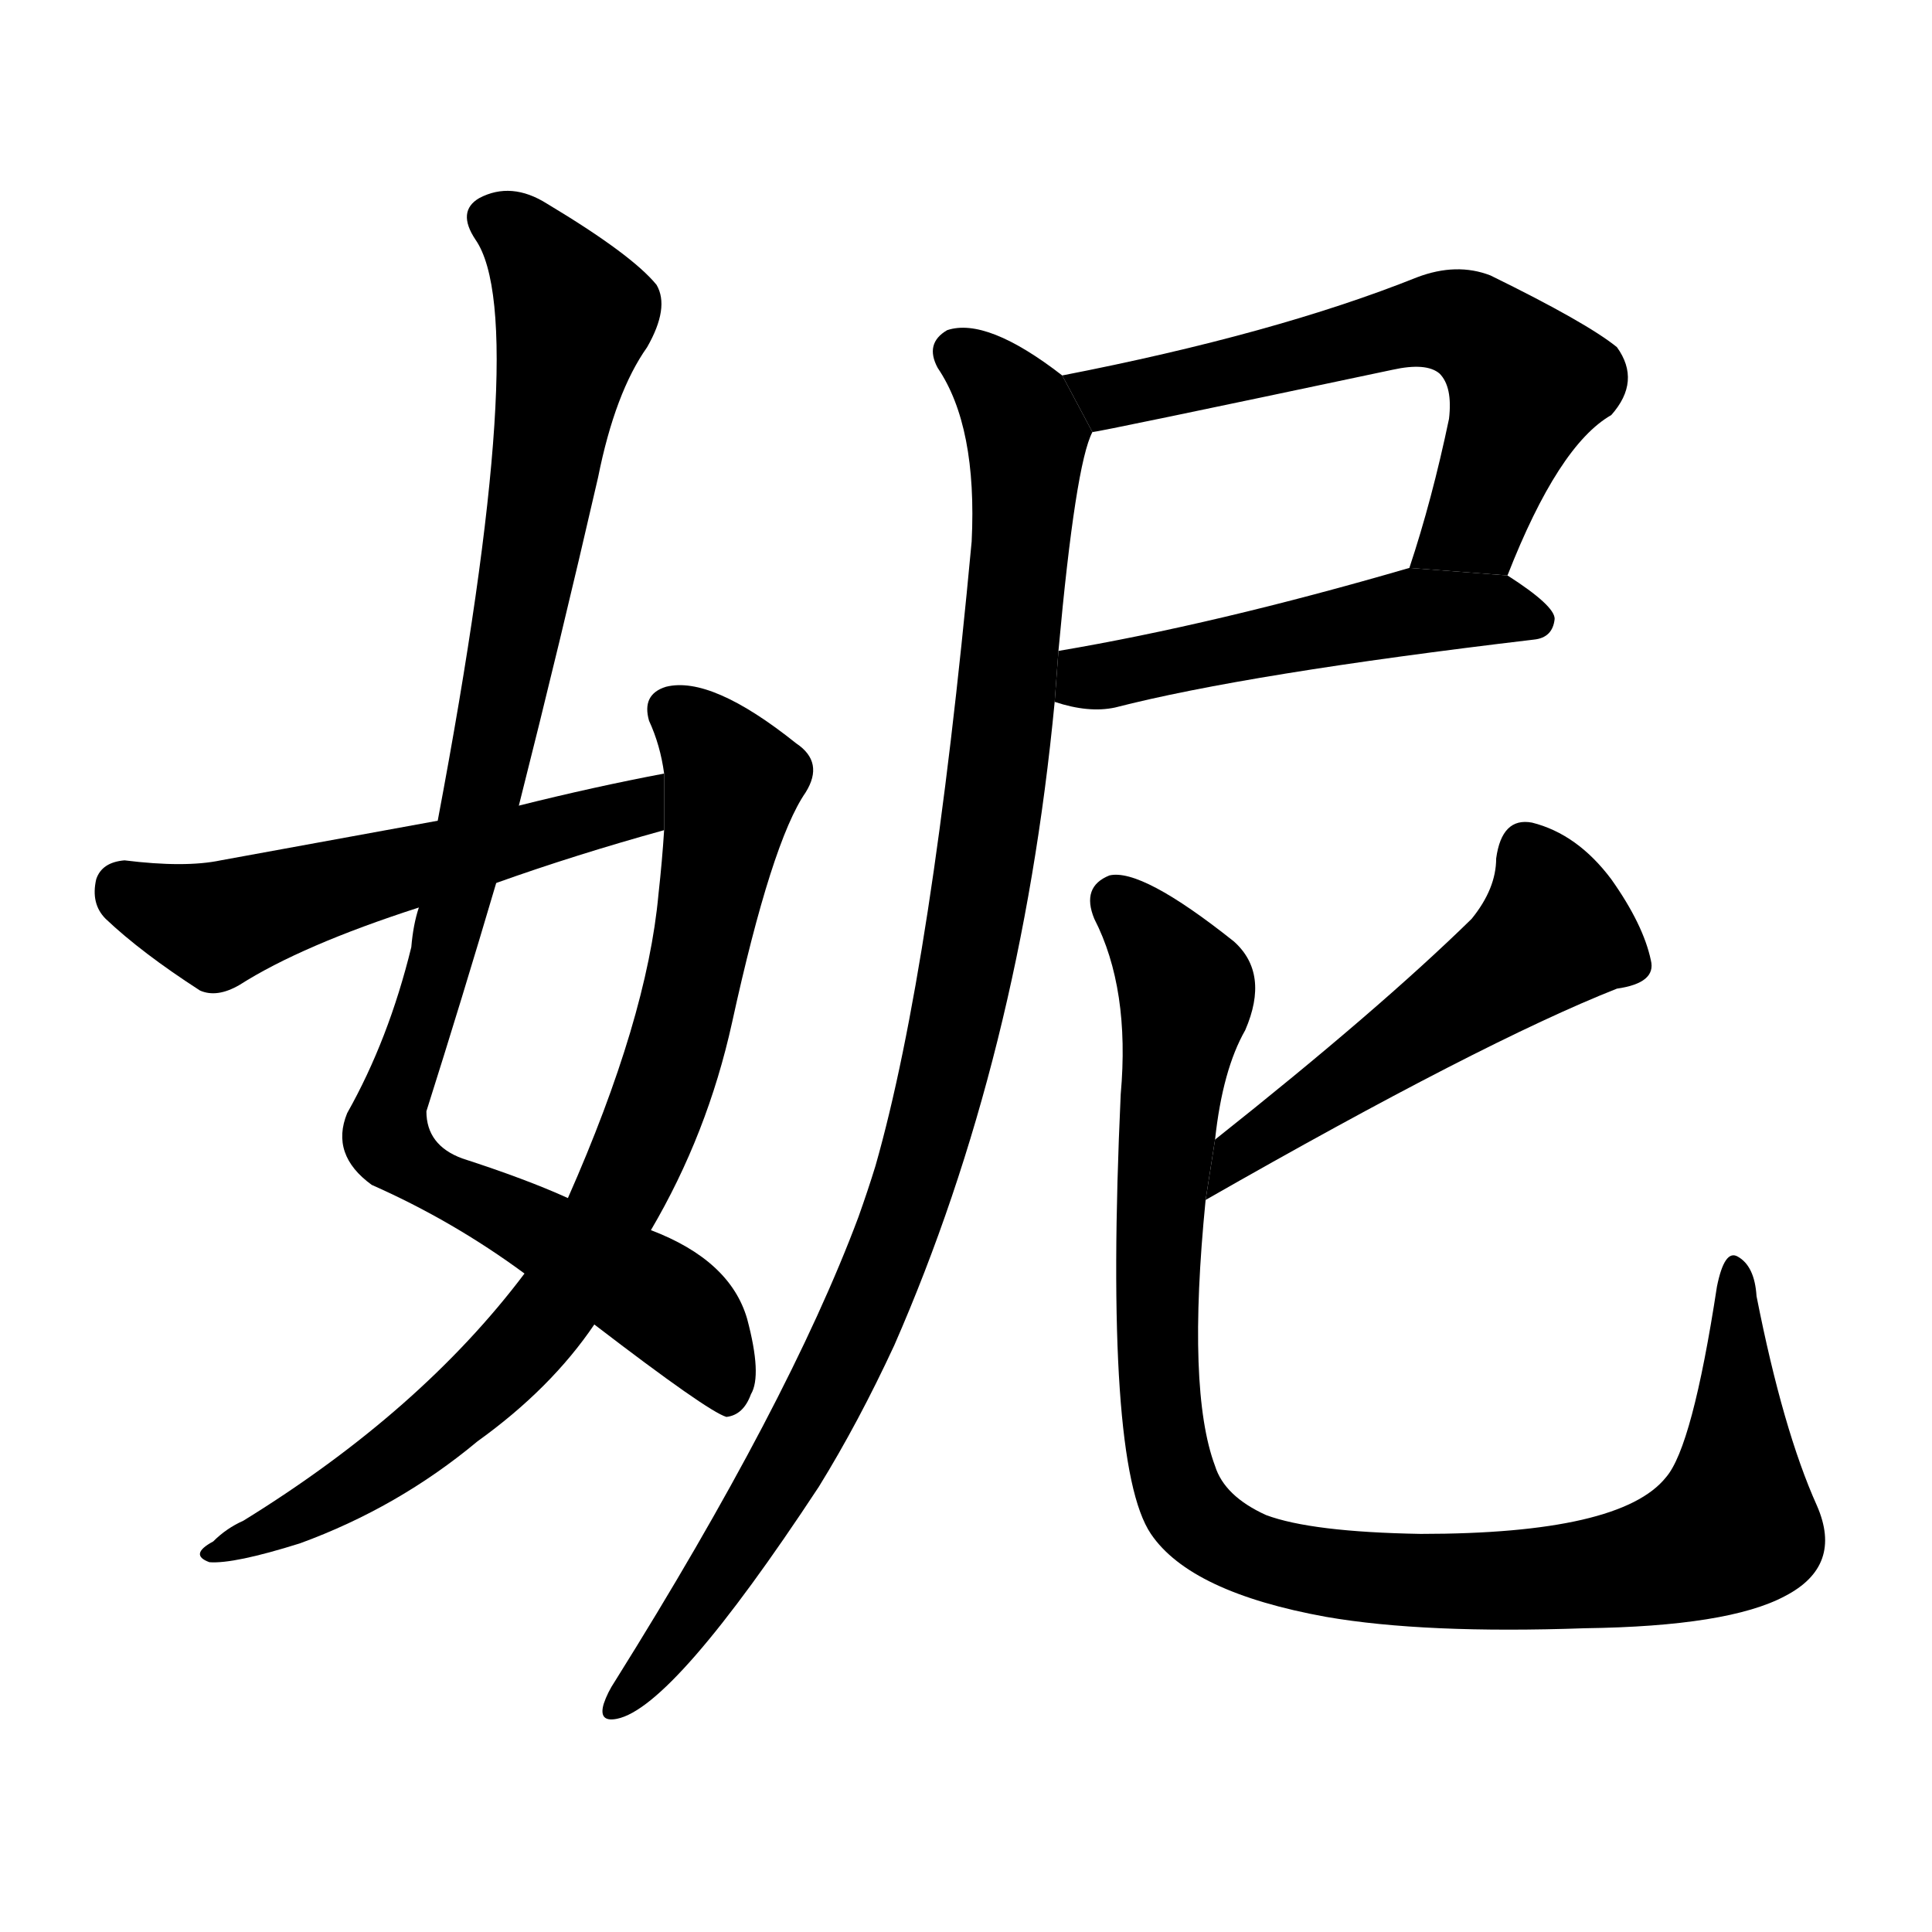 <svg version="1.1" width="64" height="64" viewBox="0 0 1024 1024" xmlns="http://www.w3.org/2000/svg">
<g transform="rotate(0,512,512) scale(1,-1) translate(0,-900)">
        <path d="M 315 198 Q 375 152 385 149 Q 394 150 398 161 Q 404 171 396 201 Q 387 232 345 248 L 301 265 Q 279 275 245 286 Q 226 293 226 311 Q 245 371 263 432 L 275 473 Q 297 560 317 647 Q 326 692 343 716 Q 355 737 348 749 Q 335 765 290 792 Q 271 804 254 795 Q 242 788 252 773 Q 282 730 232 465 L 222 419 Q 219 410 218 398 Q 206 349 184 310 Q 175 288 197 272 Q 240 253 278 225 L 315 198 Z"></path>
        <path d="M 278 225 Q 223 152 129 94 Q 120 90 113 83 Q 100 76 111 72 Q 124 71 159 82 Q 211 101 253 136 Q 292 164 315 198 L 345 248 Q 375 299 388 358 Q 409 454 427 480 Q 437 496 422 506 Q 377 542 353 536 Q 340 532 344 518 Q 350 505 352 490 L 352 460 Q 351 444 349 426 Q 343 360 301 265 L 278 225 Z"></path>
        <path d="M 352 490 Q 315 483 275 473 L 232 465 Q 177 455 117 444 Q 98 440 66 444 Q 54 443 51 434 Q 48 421 56 413 Q 75 395 106 375 Q 115 371 127 378 Q 160 399 222 419 L 263 432 Q 305 447 352 460 L 352 490 Z"></path>
        <path d="M 799 595 Q 826 664 854 680 Q 870 698 857 716 Q 841 729 790 754 Q 772 761 751 753 Q 676 723 563 701 L 579 671 Q 582 671 738 704 Q 756 708 763 702 Q 770 695 768 678 Q 759 635 747 599 L 799 595 Z"></path>
        <path d="M 559 528 Q 577 522 591 525 Q 661 543 813 561 Q 823 562 824 572 Q 824 579 799 595 L 747 599 Q 644 569 561 555 L 559 528 Z"></path>
        <path d="M 563 701 Q 523 732 502 725 Q 490 718 497 705 Q 518 674 515 613 Q 494 387 464 282 Q 460 269 455 255 Q 418 156 326 9 Q 322 3 320 -3 Q 317 -13 327 -11 Q 357 -5 434 112 Q 455 146 474 187 Q 541 340 559 528 L 561 555 Q 570 654 579 671 L 563 701 Z"></path>
        <path d="M 639 264 Q 786 348 857 376 Q 878 379 875 391 Q 871 410 854 434 Q 836 458 812 464 Q 796 467 793 445 Q 793 429 780 413 Q 731 365 644 296 L 639 264 Z"></path>
        <path d="M 963 102 Q 945 142 931 213 Q 930 229 921 234 Q 914 238 910 218 Q 897 133 883 117 Q 859 87 753 87 Q 695 88 671 97 Q 649 107 644 123 Q 629 163 639 264 L 644 296 Q 648 333 660 354 Q 673 384 654 401 Q 605 440 588 436 Q 573 430 580 413 Q 599 376 594 320 Q 585 124 610 87 Q 631 56 703 43 Q 755 34 840 37 Q 916 38 946 54 Q 977 70 963 102 Z"></path>
</g>
</svg>